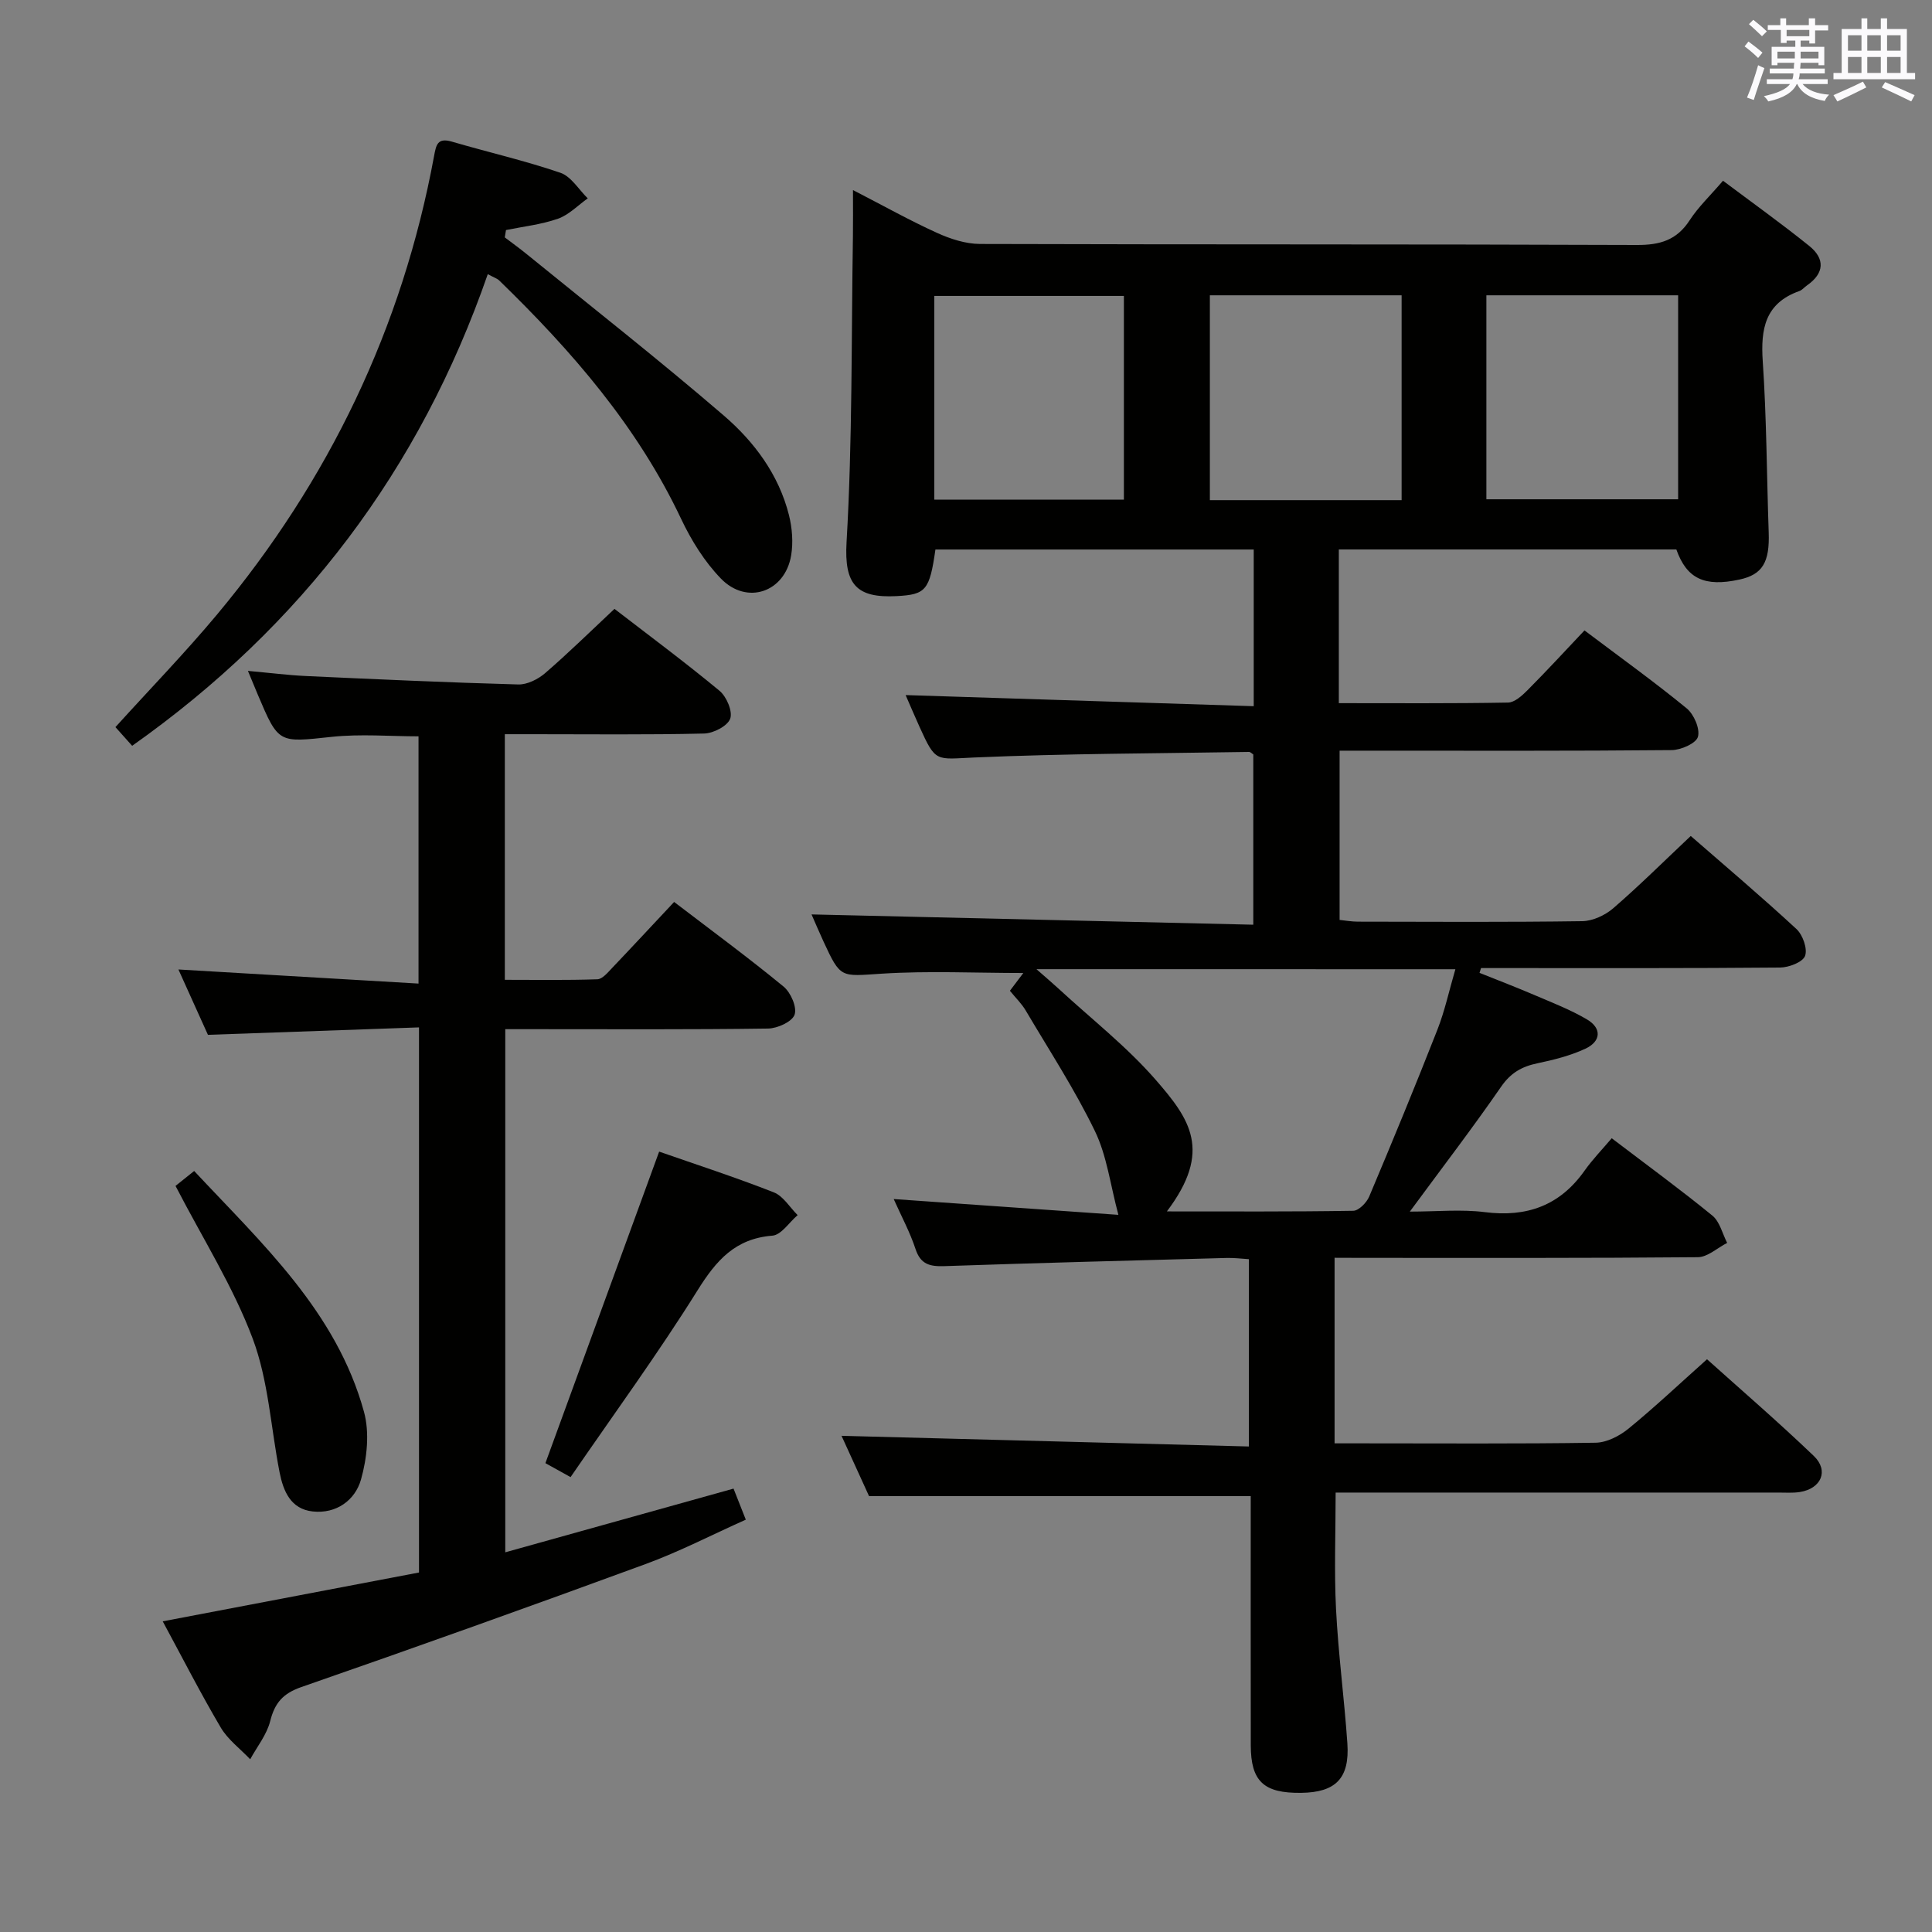 <svg enable-background="new 0 0 400 400" viewBox="0 0 400 400" xmlns="http://www.w3.org/2000/svg"><rect x="0" y="0" width="400" height="400" fill="#808080" stroke="none"/><g fill="#010100"><path d="m276.31 260.41v38.42h5.56c16.17 0 32.33.12 48.49-.13 2.31-.04 4.95-1.4 6.81-2.92 5.4-4.41 10.48-9.21 16.25-14.36 6.67 6 14.58 12.81 22.11 20.02 3.18 3.05 1.53 6.78-2.91 7.47-1.47.23-2.99.1-4.49.11-28.66 0-57.33 0-85.99 0-1.81 0-3.61 0-5.61 0 0 8.28-.32 16.23.08 24.13.47 9.28 1.71 18.53 2.35 27.81.49 7.22-2.42 10.14-9.57 10.23-7.75.1-10.42-2.38-10.43-9.85-.03-17.16-.01-34.32-.01-51.58-26.23 0-52.25 0-79.02 0-1.74-3.82-3.85-8.45-5.7-12.49 27.99.73 55.96 1.47 84.34 2.21 0-13.41 0-25.81 0-38.78-1.47-.09-3.07-.3-4.67-.25-19.45.52-38.91 1.02-58.36 1.69-3.02.1-4.95-.35-6-3.57-1.13-3.44-2.88-6.67-4.51-10.32 15.91 1.12 31.49 2.21 46.52 3.27-1.69-6.31-2.39-12.26-4.87-17.36-4.17-8.61-9.44-16.69-14.32-24.95-.83-1.41-2.06-2.59-3.27-4.08.98-1.31 1.93-2.57 2.78-3.68-9.86 0-19.63-.48-29.33.14-8.5.54-8.47 1.09-12.07-6.72-.96-2.08-1.85-4.19-2.45-5.55 30.39.71 60.73 1.42 91.46 2.13 0-12.45 0-23.86 0-35.25-.31-.19-.59-.52-.87-.52-18.96.31-37.94.33-56.88 1.15-7.99.35-7.97 1.13-11.34-6.32-1.02-2.25-1.98-4.52-2.89-6.6 24.09.77 47.99 1.53 72.07 2.3 0-11.6 0-21.86 0-32.44-22.16 0-44.05 0-65.9 0-1.21 8.46-1.98 9.33-8.04 9.65-8.32.43-10.87-2.4-10.36-11.16 1.23-21.09.98-42.27 1.32-63.41.04-2.81.01-5.62.01-9.5 6.29 3.24 11.73 6.29 17.39 8.86 2.77 1.26 5.93 2.29 8.92 2.3 45.33.14 90.66.03 135.99.21 4.78.02 8.25-.99 10.92-5.11 1.79-2.76 4.25-5.08 6.91-8.19 6.05 4.54 12.1 8.86 17.87 13.51 3.26 2.63 3.15 5.63-.47 8.15-.55.38-1.01.97-1.6 1.18-7.08 2.51-8.03 7.82-7.57 14.56.8 11.78.82 23.61 1.23 35.42.22 6.18-1.29 8.72-6.05 9.75-7.22 1.57-10.92-.16-13.07-6.23-23.2 0-46.45 0-69.88 0v31.82c11.78 0 23.4.09 35.02-.12 1.37-.02 2.92-1.43 4.03-2.55 3.99-4.01 7.82-8.17 11.81-12.39 7.47 5.63 14.49 10.67 21.16 16.14 1.5 1.23 2.8 4.23 2.33 5.89-.39 1.36-3.52 2.74-5.45 2.75-20.83.2-41.66.12-62.49.12-1.97 0-3.94 0-6.25 0v35.04c1.19.12 2.46.35 3.73.36 15.5.03 31 .12 46.49-.1 2.18-.03 4.75-1.22 6.44-2.68 5.4-4.67 10.47-9.71 16.04-14.96 6.99 6.09 14.58 12.51 21.88 19.26 1.31 1.21 2.33 4.08 1.79 5.57-.48 1.29-3.34 2.39-5.16 2.41-18.83.17-37.66.11-56.49.11-1.81 0-3.63 0-5.44 0-.1.33-.2.66-.31.99 3.81 1.53 7.64 2.99 11.41 4.61 3.66 1.57 7.41 3.01 10.82 5.02 3.15 1.85 2.91 4.57-.31 6.07-3.11 1.45-6.54 2.31-9.92 3.02-3.23.67-5.54 1.97-7.52 4.84-5.85 8.47-12.12 16.65-18.91 25.87 5.55 0 10.62-.51 15.54.11 8.7 1.1 15.53-1.36 20.64-8.59 1.63-2.3 3.62-4.35 5.62-6.71 7.5 5.71 14.32 10.69 20.84 16.02 1.54 1.26 2.07 3.74 3.06 5.65-2.03 1.03-4.05 2.95-6.09 2.96-22.99.21-45.99.14-68.99.14-1.97-.02-3.93-.02-6.2-.02zm-61.72-59.75c2.21 1.94 3.45 3 4.66 4.11 6.71 6.19 14 11.89 19.97 18.73 7.12 8.17 11.86 14.74 2.37 27.31 13.14 0 25.87.08 38.59-.13 1.14-.02 2.77-1.69 3.3-2.95 4.83-11.45 9.57-22.95 14.11-34.52 1.54-3.92 2.43-8.1 3.73-12.54-28.98-.01-57.18-.01-86.73-.01zm35.9-139.52v42.41h39.7c0-14.26 0-28.27 0-42.41-13.35 0-26.3 0-39.7 0zm57.25 0v42.23h39.7c0-14.34 0-28.23 0-42.23-13.34 0-26.29 0-39.7 0zm-114.3 42.3h39.25c0-14.28 0-28.18 0-42.17-13.2 0-26.1 0-39.25 0z"/><path d="m127.22 126.06c7.11 5.48 14.59 11.03 21.76 16.97 1.45 1.21 2.75 4.27 2.2 5.77-.56 1.52-3.47 3.02-5.39 3.07-11.82.28-23.66.14-35.49.14-1.81 0-3.62 0-5.78 0v50.85c6.34 0 12.76.11 19.16-.11 1.05-.04 2.16-1.41 3.06-2.35 4.24-4.45 8.42-8.96 12.83-13.66 7.72 5.9 15.36 11.52 22.67 17.53 1.48 1.22 2.81 4.28 2.27 5.81-.51 1.46-3.54 2.84-5.49 2.87-16.16.23-32.33.13-48.49.13-1.83 0-3.65 0-5.92 0v108.31c15.72-4.39 31.28-8.73 47.26-13.19.69 1.76 1.46 3.71 2.54 6.43-7 3.13-13.73 6.62-20.8 9.21-23.67 8.69-47.41 17.18-71.23 25.45-3.81 1.33-5.49 3.28-6.44 7.05-.7 2.8-2.71 5.28-4.14 7.9-2.06-2.17-4.6-4.05-6.09-6.56-4.2-7.12-7.96-14.49-12.02-22 17.93-3.42 35.42-6.75 53.06-10.11 0-37.61 0-74.7 0-112.86-14.46.51-28.82 1.02-43.7 1.54-1.87-4.13-4.03-8.92-6.11-13.53 16.62.98 32.96 1.94 49.71 2.92 0-17.63 0-34.22 0-51.19-5.87 0-11.99-.53-17.99.11-11 1.17-10.97 1.46-15.29-8.75-.58-1.36-1.13-2.73-2.04-4.91 4.44.4 8.27.89 12.12 1.07 14.61.67 29.23 1.34 43.85 1.74 1.85.05 4.1-1.08 5.57-2.35 4.79-4.13 9.3-8.57 14.35-13.3z"/><path d="m27.36 154.41c-1.24-1.38-2.34-2.61-3.46-3.87 7.11-7.85 14.39-15.35 21.07-23.35 23.13-27.73 38.33-59.3 44.9-94.89.43-2.31.7-3.84 3.67-2.98 7.48 2.19 15.11 3.93 22.48 6.45 2.23.76 3.8 3.48 5.67 5.3-2.04 1.44-3.9 3.41-6.16 4.21-3.44 1.21-7.16 1.61-10.77 2.35-.08.51-.16 1.01-.25 1.52 1.49 1.13 3.02 2.23 4.47 3.41 13.66 11.11 27.53 21.99 40.88 33.48 6.3 5.42 11.37 12.22 13.48 20.58.67 2.67.91 5.66.46 8.36-1.27 7.63-9.17 10.37-14.56 4.79-3.39-3.5-6.12-7.9-8.22-12.34-9.05-19.15-22.64-34.77-37.64-49.34-.44-.43-1.11-.63-2.39-1.33-14.04 40.44-38.5 72.84-73.63 97.65z"/><path d="m136.47 238.43c7.48 2.61 15.7 5.28 23.73 8.43 1.96.77 3.31 3.1 4.94 4.72-1.74 1.48-3.39 4.11-5.23 4.25-7.69.61-11.6 5.1-15.46 11.27-8.17 13.09-17.3 25.58-26.32 38.72-2.48-1.37-4.14-2.3-5.21-2.89 7.89-21.6 15.66-42.88 23.55-64.5z"/><path d="m36.34 245.53c.82-.65 2.08-1.66 3.86-3.09 14.11 15.1 29.45 29.13 35.15 49.83 1.2 4.34.64 9.62-.61 14.05-1.2 4.26-5.09 7.15-10 6.61-4.55-.49-6.09-4.2-6.86-8.12-1.81-9.24-2.3-18.96-5.56-27.66-4.03-10.75-10.32-20.67-15.98-31.62z"/></g><path d="m361.2 9.6.8-1c.9.7 1.9 1.4 2.9 2.3l-.9 1.1c-1-1-2-1.8-2.8-2.4zm.5 10.6c.9-2.1 1.6-4.3 2.3-6.7.4.2.8.4 1.3.6-.7 2.1-1.5 4.3-2.2 6.6zm.4-15.2.9-.9c1 .8 2 1.6 2.8 2.4l-1 1c-.9-.9-1.8-1.7-2.7-2.5zm12.5-1.2h1.2v1.4h2.7v1.1h-2.7v2.7h-1.2v-.6h-1.8v1.3h4.9v3.8h-1.2v-.5h-3.7c0 .4-.1.9-.1 1.2h5.1v1h-5.2c0 .5-.1.9-.2 1.2h6v1h-5.2c1.1 1.3 2.9 2 5.5 2.2-.4.4-.7.8-.9 1.3-2.9-.5-4.8-1.6-5.7-3.5h-.1c-.8 1.7-2.7 2.9-5.9 3.6-.2-.4-.6-.8-.9-1.1 2.8-.6 4.6-1.4 5.4-2.5h-4.8v-1h5.3c.1-.3.2-.7.2-1.2h-4.9v-1h5c0-.4 0-.8.1-1.2h-3.5v.5h-1.2v-3.8h4.9v-1.3h-1.8v.5h-1.2v-2.7h-2.7v-1h2.6v-1.4h1.2v1.4h4.7v-1.4zm-6.6 8.3h3.6c0-.4 0-.9 0-1.4h-3.6zm1.9-4.6h4.7v-1.3h-4.7zm6.6 3.2h-3.7v1.4h3.7z" fill="#fbfafc"/><path d="m385.3 3.8h1.3v2.2h2.8v-2.2h1.3v2.2h4.1v9.1h1.7v1.3h-16.9v-1.3h1.7v-9.1h4.1v-2.2zm.4 13.1.7 1.2c-1.8.9-3.8 1.9-6 2.9-.2-.4-.5-.8-.8-1.3 2.3-1 4.3-1.9 6.1-2.8zm-3.1-6.4h2.8v-3.2h-2.8zm0 4.6h2.8v-3.3h-2.8zm4-4.6h2.8v-3.2h-2.8zm0 4.6h2.8v-3.3h-2.8zm3.7 1.9c2.1.9 4.1 1.8 6.1 2.7l-.7 1.3c-2.2-1.1-4.2-2-6.1-2.9zm3.2-9.7h-2.8v3.2h2.8zm-2.8 7.8h2.8v-3.3h-2.8z" fill="#fbfafc"/></svg>